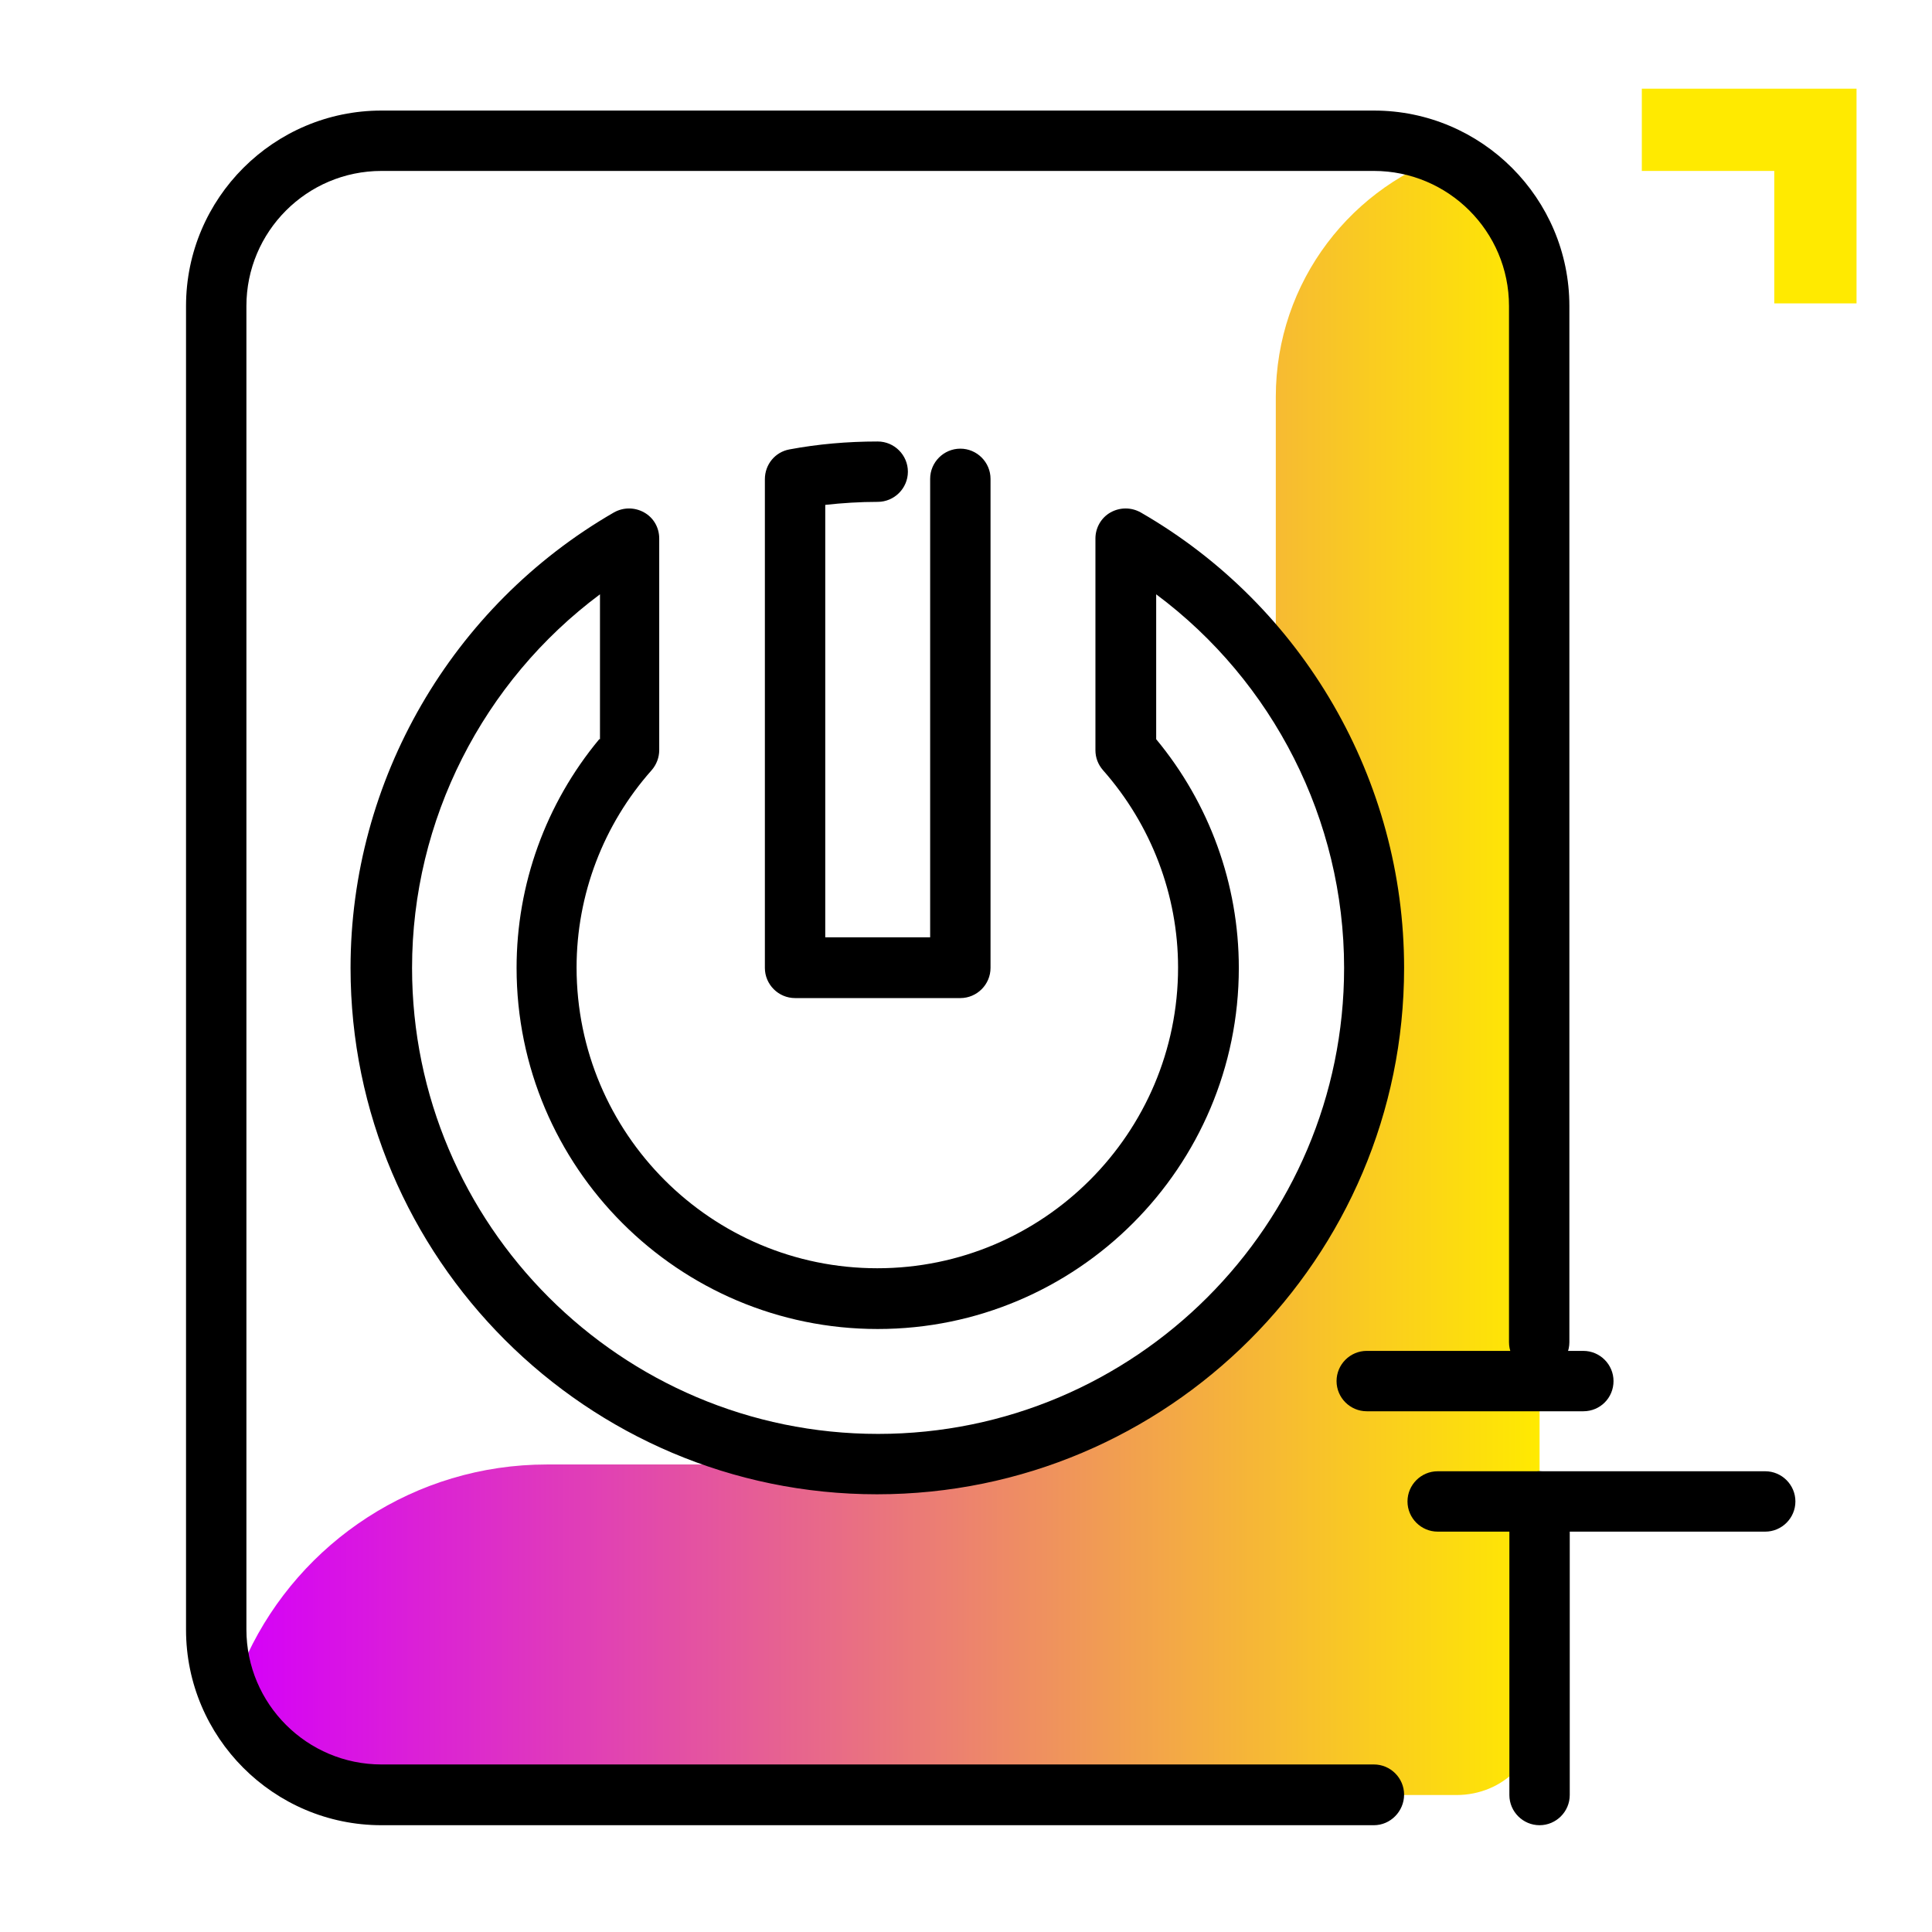 <svg version="1.1" id="Layer_1" xmlns="http://www.w3.org/2000/svg" xmlns:xlink="http://www.w3.org/1999/xlink" x="0px" y="0px" viewBox="0 0 512 512" enable-background="new 0 0 512 512" xml:space="preserve">
<linearGradient id="SVGID_1_" gradientUnits="userSpaceOnUse" x1="63.041" y1="257.858" x2="407.959" y2="257.858" class="gradient-element">
	<stop offset="0" class="primary-color-gradient" style="stop-color: #d500f9"></stop>
	<stop offset="1" class="secondary-color-gradient" style="stop-color: #ffea00"></stop>
</linearGradient>
<path fill="url(#SVGID_1_)" d="M408,56.2v397.5c0,6.1-2.5,11.6-6.4,15.6s-9.5,6.4-15.6,6.4H89.2c-19.2,0-31.8-20-23.6-37.3
	c14-29.7,44.3-50.3,79.4-50.3h105.4c26.6,0,50.4-11.8,66.5-30.5c28.9-24.1,47.3-60.4,47.3-101c0-29.5-9.7-56.7-26.1-78.6v-72.8
	c0-30.6,20.3-56.5,48.1-64.9C392.3,38.3,408,56.2,408,56.2z"></path>
<path d="M364.1,483.7h-263c-28.6,0-51.8-23.3-51.8-51.8V81.1c0-28.6,23.3-51.8,51.8-51.8h263c28.6,0,51.8,23.3,51.8,51.8v274.6
	c0,4.4-3.6,8-8,8s-8-3.6-8-8V81.1c0-19.8-16.1-35.8-35.8-35.8h-263c-19.8,0-35.8,16.1-35.8,35.8v350.7c0,19.8,16.1,35.8,35.8,35.8
	h263c4.4,0,8,3.6,8,8S368.5,483.7,364.1,483.7z M416,475.7v-77.8c0-4.4-3.6-8-8-8s-8,3.6-8,8v77.8c0,4.4,3.6,8,8,8
	S416,480.1,416,475.7z M372.1,256.5c0-49.7-26.7-95.9-69.8-120.7c-2.5-1.4-5.5-1.4-8,0c-2.5,1.4-4,4.1-4,6.9v56.1c0,2,0.7,3.8,2,5.3
	c12.8,14.5,19.9,33.1,19.9,52.3c0,43.9-35.7,79.7-79.7,79.7s-79.7-35.7-79.7-79.7c0-19.3,7.1-37.9,19.9-52.3c1.3-1.5,2-3.4,2-5.3
	v-56.1c0-2.9-1.5-5.5-4-6.9c-2.5-1.4-5.5-1.4-8,0c-43,24.8-69.8,71-69.8,120.7c0,76.9,62.6,139.5,139.5,139.5
	C309.5,396,372.1,333.4,372.1,256.5z M158.8,195.9c-14.2,17.1-21.9,38.5-21.9,60.6c0,52.8,42.9,95.7,95.7,95.7
	c52.8,0,95.7-42.9,95.7-95.7c0-22.2-7.8-43.6-21.9-60.6v-38.4c31,23.1,49.8,59.8,49.8,99c0,68.1-55.4,123.5-123.5,123.5
	s-123.5-55.4-123.5-123.5c0-39.2,18.8-75.9,49.8-99V195.9z M262.5,256.5V126.9c0-4.4-3.6-8-8-8s-8,3.6-8,8v121.5h-27.8V133.8
	c4.5-0.5,9.2-0.8,13.9-0.8c4.4,0,8-3.6,8-8s-3.6-8-8-8c-8.1,0-15.9,0.7-23.4,2.1c-3.8,0.7-6.5,4-6.5,7.9v129.5c0,4.4,3.6,8,8,8h43.8
	C258.9,264.5,262.5,260.9,262.5,256.5z M195.1,467.2"></path>
<path d="M467.8,405.9H381c-4.4,0-8-3.6-8-8s3.6-8,8-8h86.8c4.4,0,8,3.6,8,8S472.2,405.9,467.8,405.9z M427.6,366c0-4.4-3.6-8-8-8
	h-57.4c-4.4,0-8,3.6-8,8s3.6,8,8,8h57.4C424.1,374,427.6,370.4,427.6,366z"></path>
<path fill="#ffea00" class="secondary-color" d="M470.2,80.5V45.3h-35.1V23.5h35.1H492v21.8v35.1H470.2z"></path>
</svg>